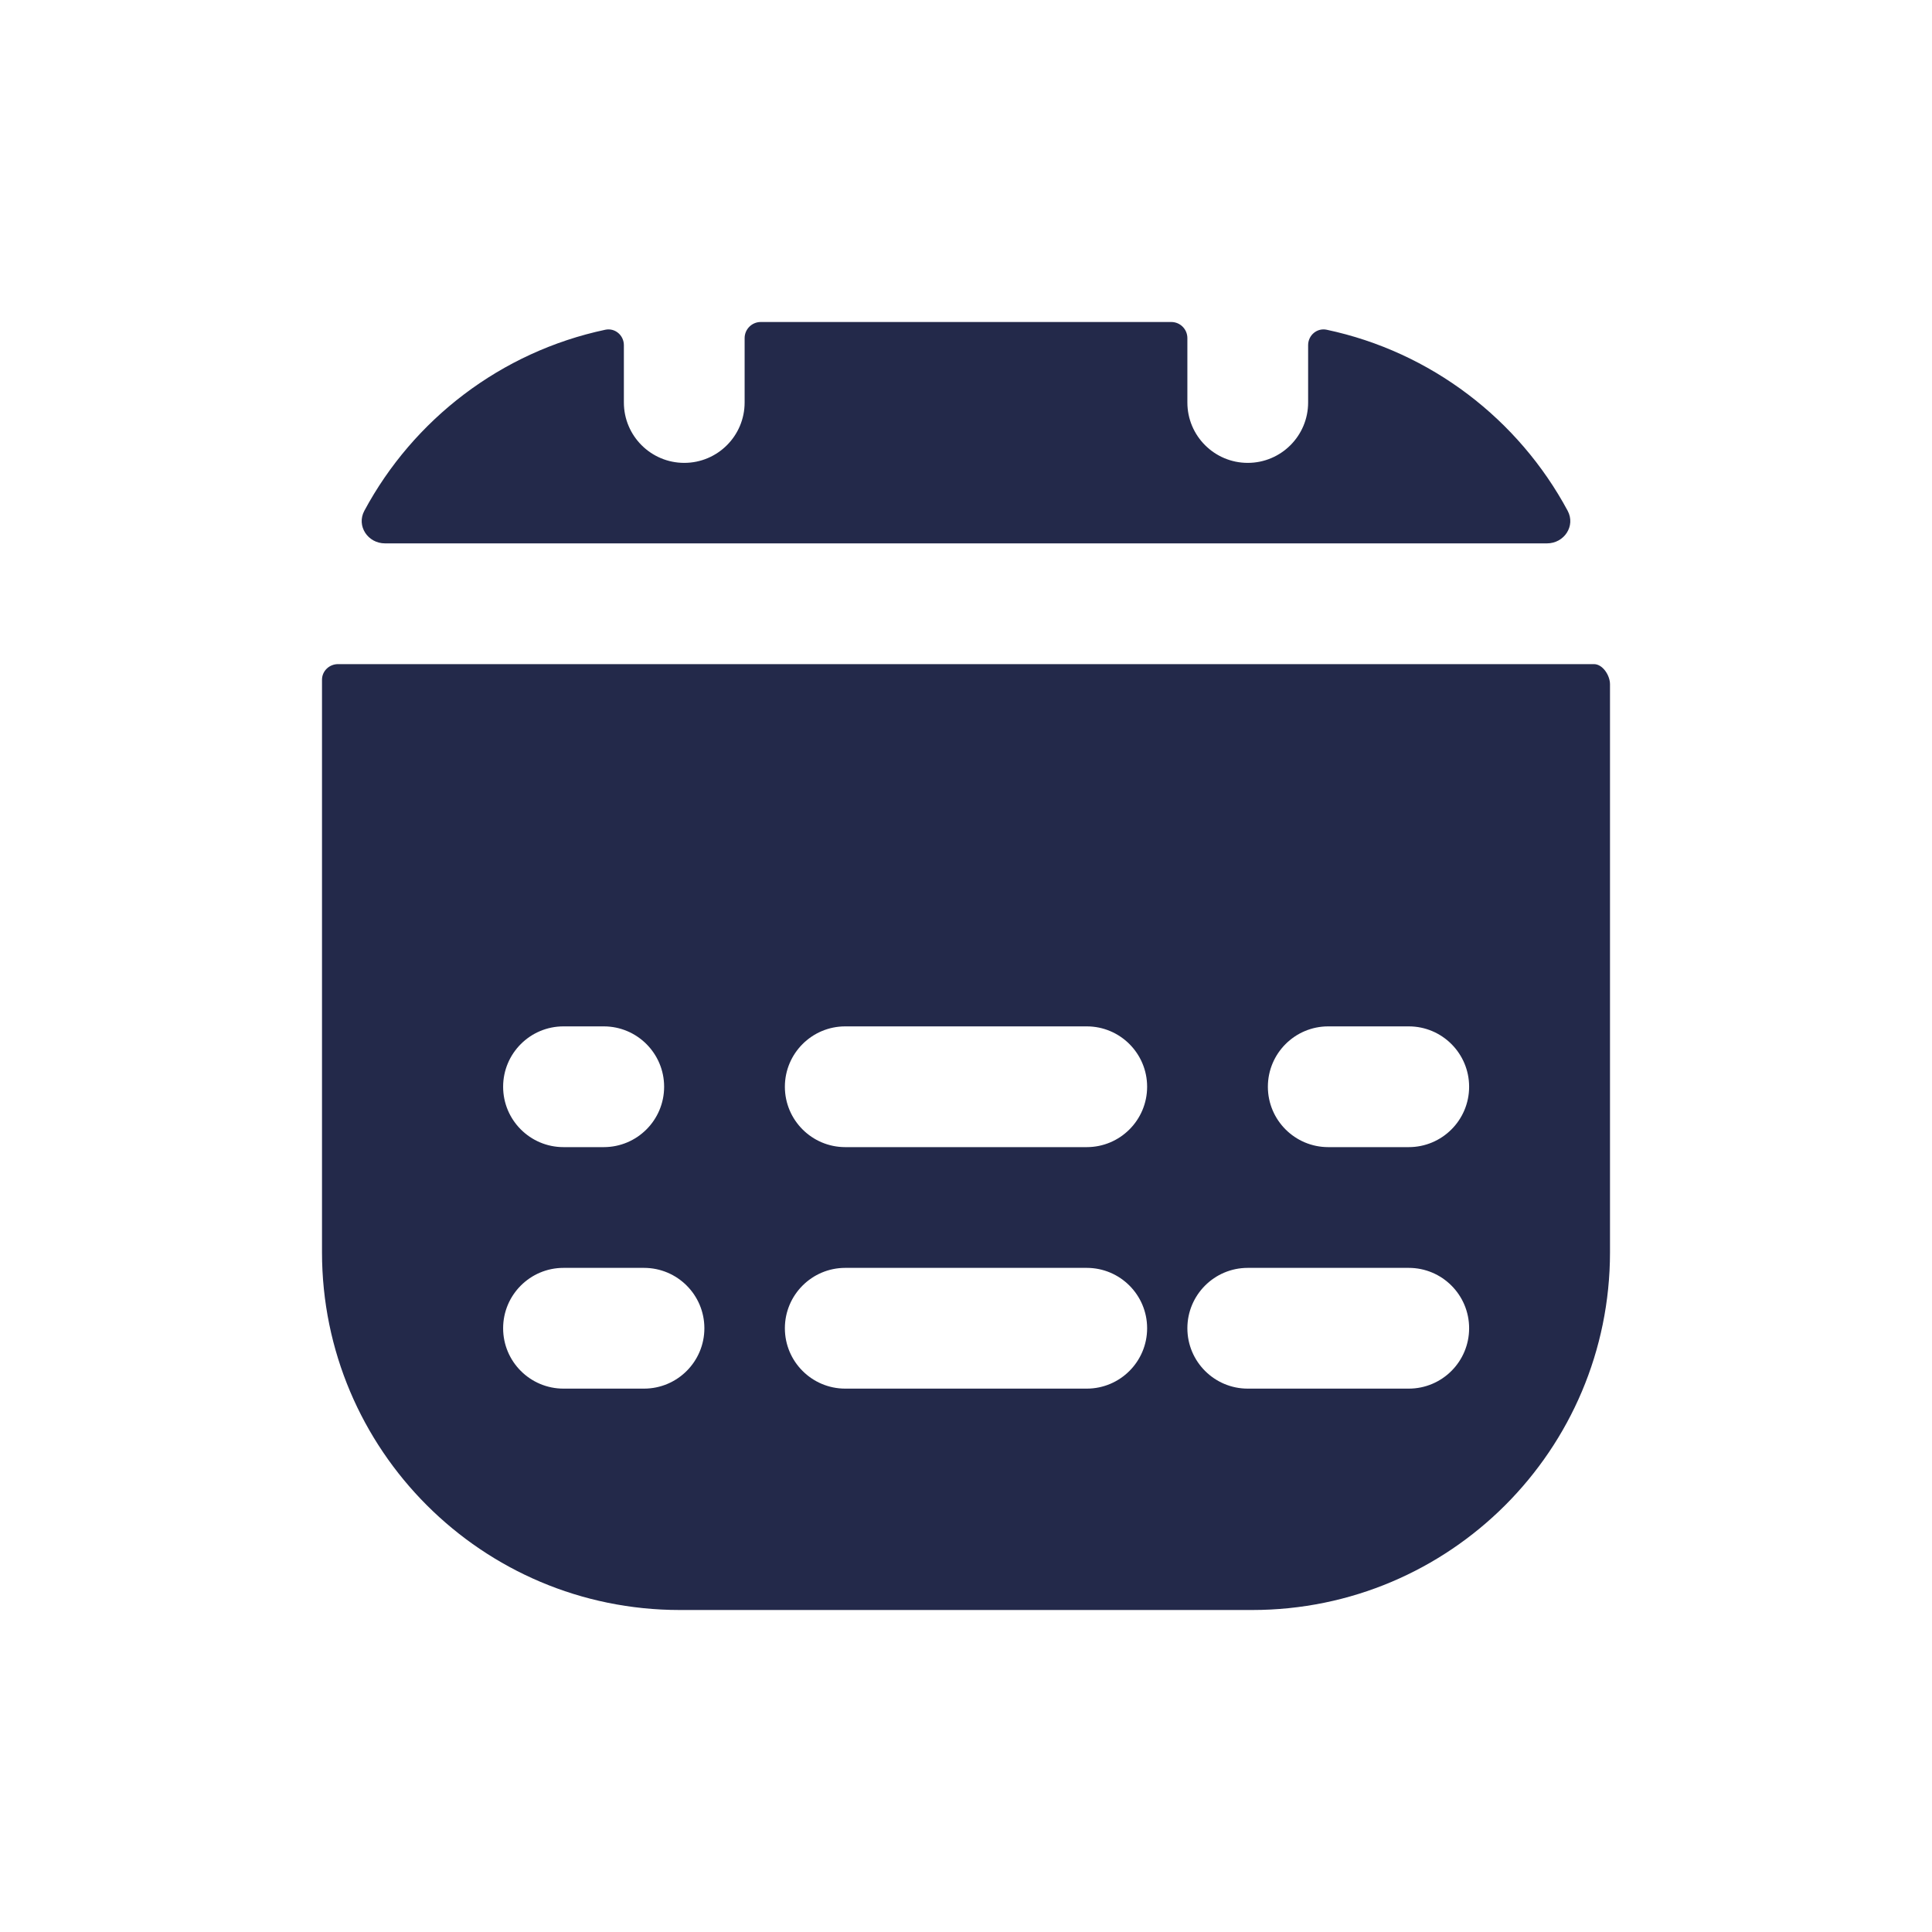 <svg width="24" height="24" viewBox="0 0 24 24" fill="none" xmlns="http://www.w3.org/2000/svg">
<path d="M7.75 4.288C7.75 4.165 7.64 4.071 7.52 4.096C6.223 4.371 5.136 5.21 4.526 6.345C4.425 6.533 4.569 6.75 4.783 6.75H19.217C19.431 6.75 19.575 6.533 19.474 6.345C18.864 5.21 17.777 4.371 16.48 4.096C16.36 4.071 16.25 4.165 16.25 4.288V5C16.25 5.414 15.914 5.75 15.5 5.75C15.086 5.75 14.75 5.414 14.75 5V4.2C14.75 4.09 14.661 4 14.55 4H9.45C9.34 4 9.25 4.09 9.25 4.2V5C9.25 5.414 8.914 5.75 8.5 5.75C8.086 5.75 7.75 5.414 7.75 5V4.288Z" fill="#23294A"/>
<path fill-rule="evenodd" clip-rule="evenodd" d="M4.199 8.25C4.09 8.25 4 8.336 4 8.444V15.556C4 18.01 5.99 20 8.444 20H15.556C18.01 20 20 18.01 20 15.556V8.5C20 8.391 19.91 8.25 19.801 8.25H4.199ZM15.75 13.5C15.75 13.086 16.086 12.75 16.5 12.75H17.5C17.914 12.75 18.25 13.086 18.25 13.5C18.25 13.914 17.914 14.25 17.5 14.25H16.5C16.086 14.25 15.75 13.914 15.75 13.5ZM10.5 12.75C10.086 12.75 9.75 13.086 9.75 13.5C9.75 13.914 10.086 14.25 10.5 14.25H13.5C13.914 14.25 14.25 13.914 14.25 13.5C14.25 13.086 13.914 12.75 13.5 12.75H10.5ZM6.25 13.5C6.25 13.086 6.586 12.75 7 12.75H7.5C7.914 12.75 8.25 13.086 8.25 13.5C8.25 13.914 7.914 14.25 7.5 14.25H7C6.586 14.25 6.25 13.914 6.25 13.5ZM15.5 15.75C15.086 15.75 14.75 16.086 14.75 16.5C14.75 16.914 15.086 17.25 15.5 17.25H17.5C17.914 17.25 18.25 16.914 18.25 16.5C18.25 16.086 17.914 15.75 17.5 15.75H15.5ZM6.25 16.5C6.25 16.086 6.586 15.75 7 15.75H8C8.414 15.75 8.75 16.086 8.75 16.5C8.75 16.914 8.414 17.25 8 17.25H7C6.586 17.25 6.25 16.914 6.25 16.5ZM10.5 15.75C10.086 15.75 9.75 16.086 9.75 16.5C9.75 16.914 10.086 17.25 10.5 17.25H13.5C13.914 17.25 14.25 16.914 14.25 16.5C14.25 16.086 13.914 15.75 13.5 15.75H10.5Z" fill="#23294A"/>
</svg>
